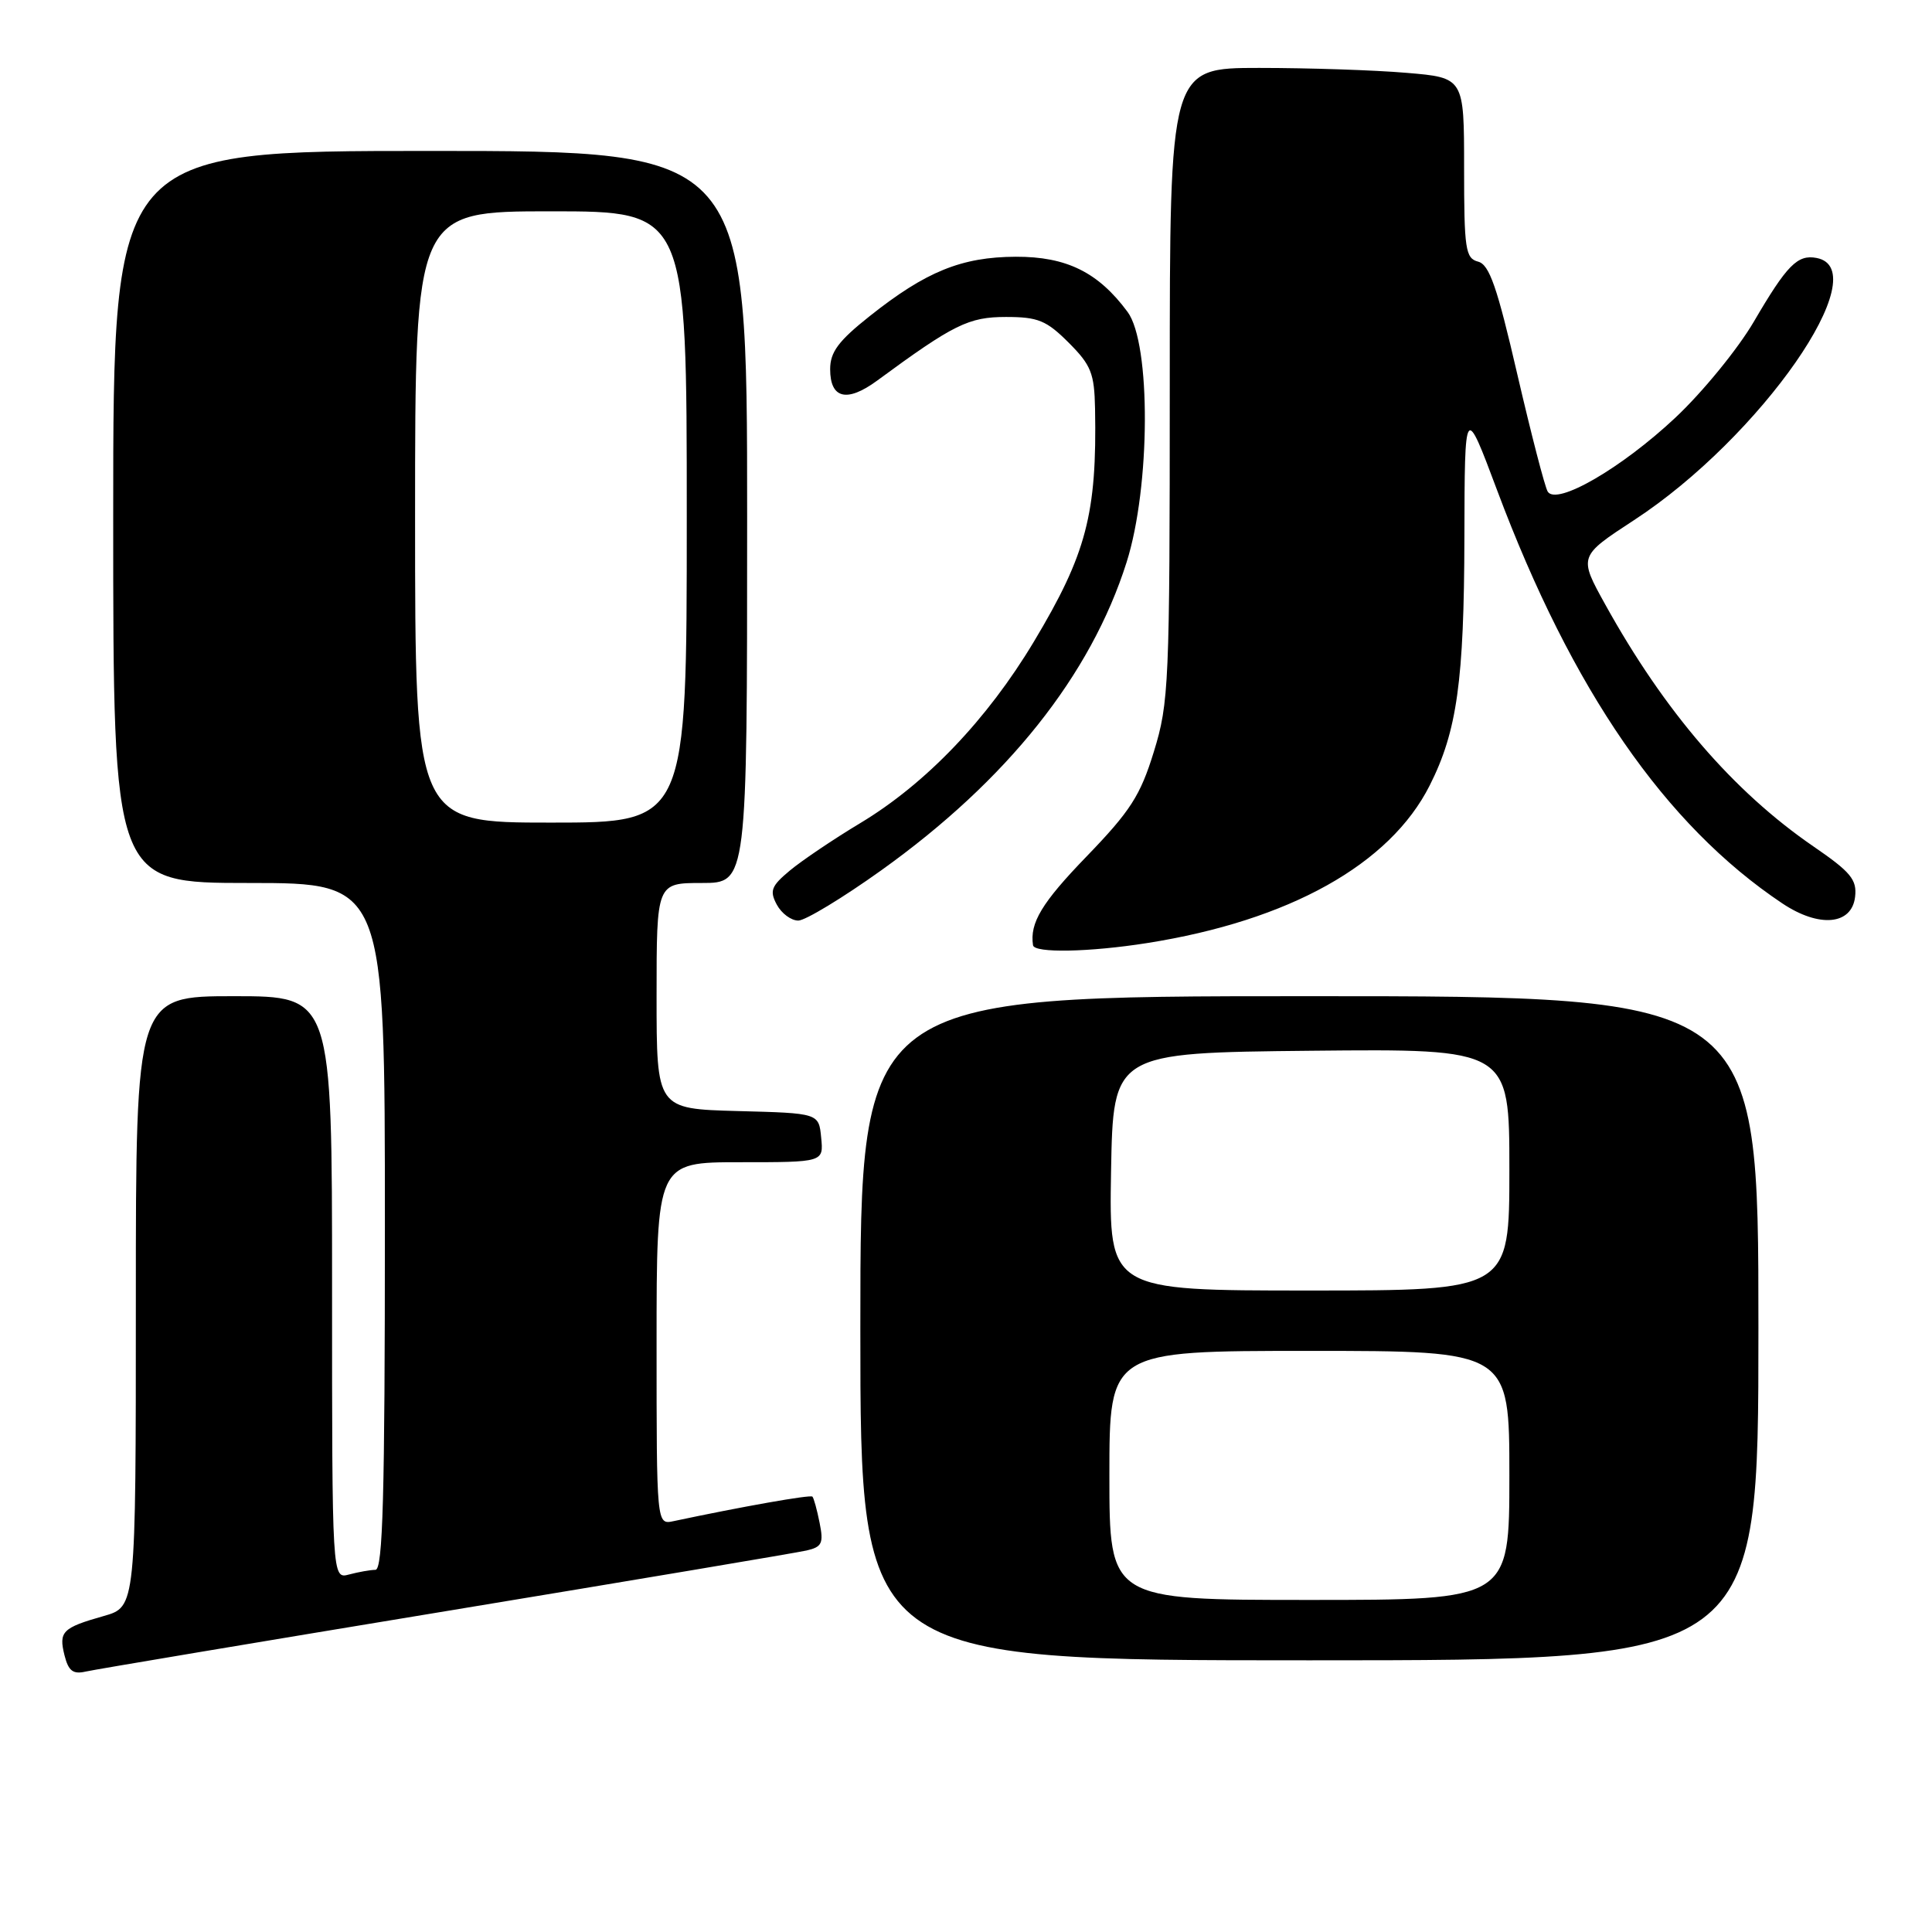 <?xml version="1.0" encoding="UTF-8" standalone="no"?>
<!DOCTYPE svg PUBLIC "-//W3C//DTD SVG 1.1//EN" "http://www.w3.org/Graphics/SVG/1.1/DTD/svg11.dtd" >
<svg xmlns="http://www.w3.org/2000/svg" xmlns:xlink="http://www.w3.org/1999/xlink" version="1.1" viewBox="0 0 256 256">
 <g >
 <path fill="currentColor"
d=" M 59.00 213.50 C 84.03 209.37 105.56 205.75 106.87 205.45 C 108.92 204.98 109.15 204.49 108.60 201.77 C 108.26 200.05 107.83 198.50 107.65 198.31 C 107.37 198.03 98.29 199.64 89.25 201.56 C 87.00 202.04 87.00 202.04 87.00 178.02 C 87.00 154.00 87.00 154.00 98.06 154.00 C 109.13 154.00 109.13 154.00 108.81 150.75 C 108.50 147.50 108.50 147.50 97.75 147.22 C 87.00 146.93 87.00 146.93 87.00 131.97 C 87.00 117.00 87.00 117.00 93.00 117.00 C 99.00 117.00 99.00 117.00 99.00 68.50 C 99.00 20.00 99.00 20.00 57.00 20.00 C 15.00 20.00 15.00 20.00 15.00 68.50 C 15.00 117.00 15.00 117.00 33.00 117.00 C 51.00 117.00 51.00 117.00 51.00 162.50 C 51.00 198.23 50.73 208.00 49.75 208.01 C 49.06 208.02 47.49 208.30 46.25 208.63 C 44.00 209.23 44.00 209.23 44.00 170.62 C 44.00 132.00 44.00 132.00 31.00 132.00 C 18.00 132.00 18.00 132.00 18.00 172.46 C 18.00 212.92 18.00 212.92 13.75 214.13 C 8.25 215.69 7.76 216.19 8.55 219.35 C 9.07 221.41 9.68 221.88 11.36 221.49 C 12.54 221.22 33.97 217.63 59.00 213.50 Z  M 233.00 176.00 C 233.00 132.00 233.00 132.00 173.50 132.00 C 114.00 132.00 114.00 132.00 114.00 176.00 C 114.00 220.00 114.00 220.00 173.50 220.00 C 233.00 220.00 233.00 220.00 233.00 176.00 Z  M 152.00 124.96 C 170.82 121.99 184.18 114.54 189.45 104.06 C 193.07 96.89 194.00 90.21 194.04 71.20 C 194.08 53.50 194.08 53.50 198.39 65.00 C 208.31 91.46 220.64 109.33 236.16 119.70 C 241.05 122.97 245.38 122.57 245.81 118.83 C 246.07 116.56 245.24 115.55 240.31 112.17 C 229.67 104.87 220.56 94.28 212.71 80.11 C 209.17 73.72 209.17 73.72 216.52 68.92 C 233.27 57.99 248.77 35.71 240.70 34.18 C 238.18 33.70 236.78 35.12 232.40 42.61 C 230.29 46.22 225.61 51.95 222.00 55.34 C 214.86 62.04 206.25 67.03 205.08 65.14 C 204.70 64.52 202.89 57.52 201.05 49.59 C 198.38 38.03 197.35 35.06 195.86 34.67 C 194.18 34.23 194.00 33.04 194.00 22.24 C 194.00 10.29 194.00 10.29 186.35 9.65 C 182.14 9.29 173.37 9.00 166.85 9.00 C 155.00 9.00 155.00 9.00 155.00 50.89 C 155.00 90.68 154.89 93.13 152.89 99.61 C 151.10 105.43 149.78 107.47 143.99 113.47 C 138.04 119.62 136.43 122.29 136.88 125.25 C 137.05 126.31 144.34 126.17 152.00 124.96 Z  M 116.76 115.33 C 133.45 103.40 144.54 89.48 149.28 74.50 C 152.45 64.51 152.52 45.53 149.41 41.33 C 145.52 36.07 141.32 34.00 134.60 34.02 C 127.42 34.05 122.69 35.97 115.25 41.88 C 111.10 45.17 110.00 46.65 110.00 48.92 C 110.00 52.82 112.21 53.37 116.19 50.46 C 126.38 42.97 128.35 42.00 133.30 42.00 C 137.54 42.00 138.66 42.46 141.60 45.40 C 144.58 48.38 145.01 49.47 145.10 54.15 C 145.36 68.07 143.96 73.41 136.99 85.03 C 130.81 95.34 122.68 103.84 114.00 109.06 C 110.42 111.21 106.22 114.05 104.65 115.36 C 102.19 117.41 101.95 118.04 102.93 119.87 C 103.56 121.04 104.84 121.99 105.79 121.98 C 106.73 121.96 111.67 118.97 116.76 115.33 Z  M 55.00 68.50 C 55.00 28.00 55.00 28.00 73.00 28.00 C 91.00 28.00 91.00 28.00 91.00 68.50 C 91.00 109.00 91.00 109.00 73.00 109.00 C 55.00 109.00 55.00 109.00 55.00 68.50 Z  M 147.00 195.50 C 147.00 179.00 147.00 179.00 173.50 179.00 C 200.00 179.00 200.00 179.00 200.00 195.50 C 200.00 212.00 200.00 212.00 173.50 212.00 C 147.00 212.00 147.00 212.00 147.00 195.50 Z  M 147.22 155.25 C 147.50 139.50 147.50 139.50 173.75 139.23 C 200.00 138.97 200.00 138.97 200.00 154.98 C 200.00 171.00 200.00 171.00 173.47 171.00 C 146.95 171.00 146.95 171.00 147.22 155.25 Z "/>
</g>
</svg>